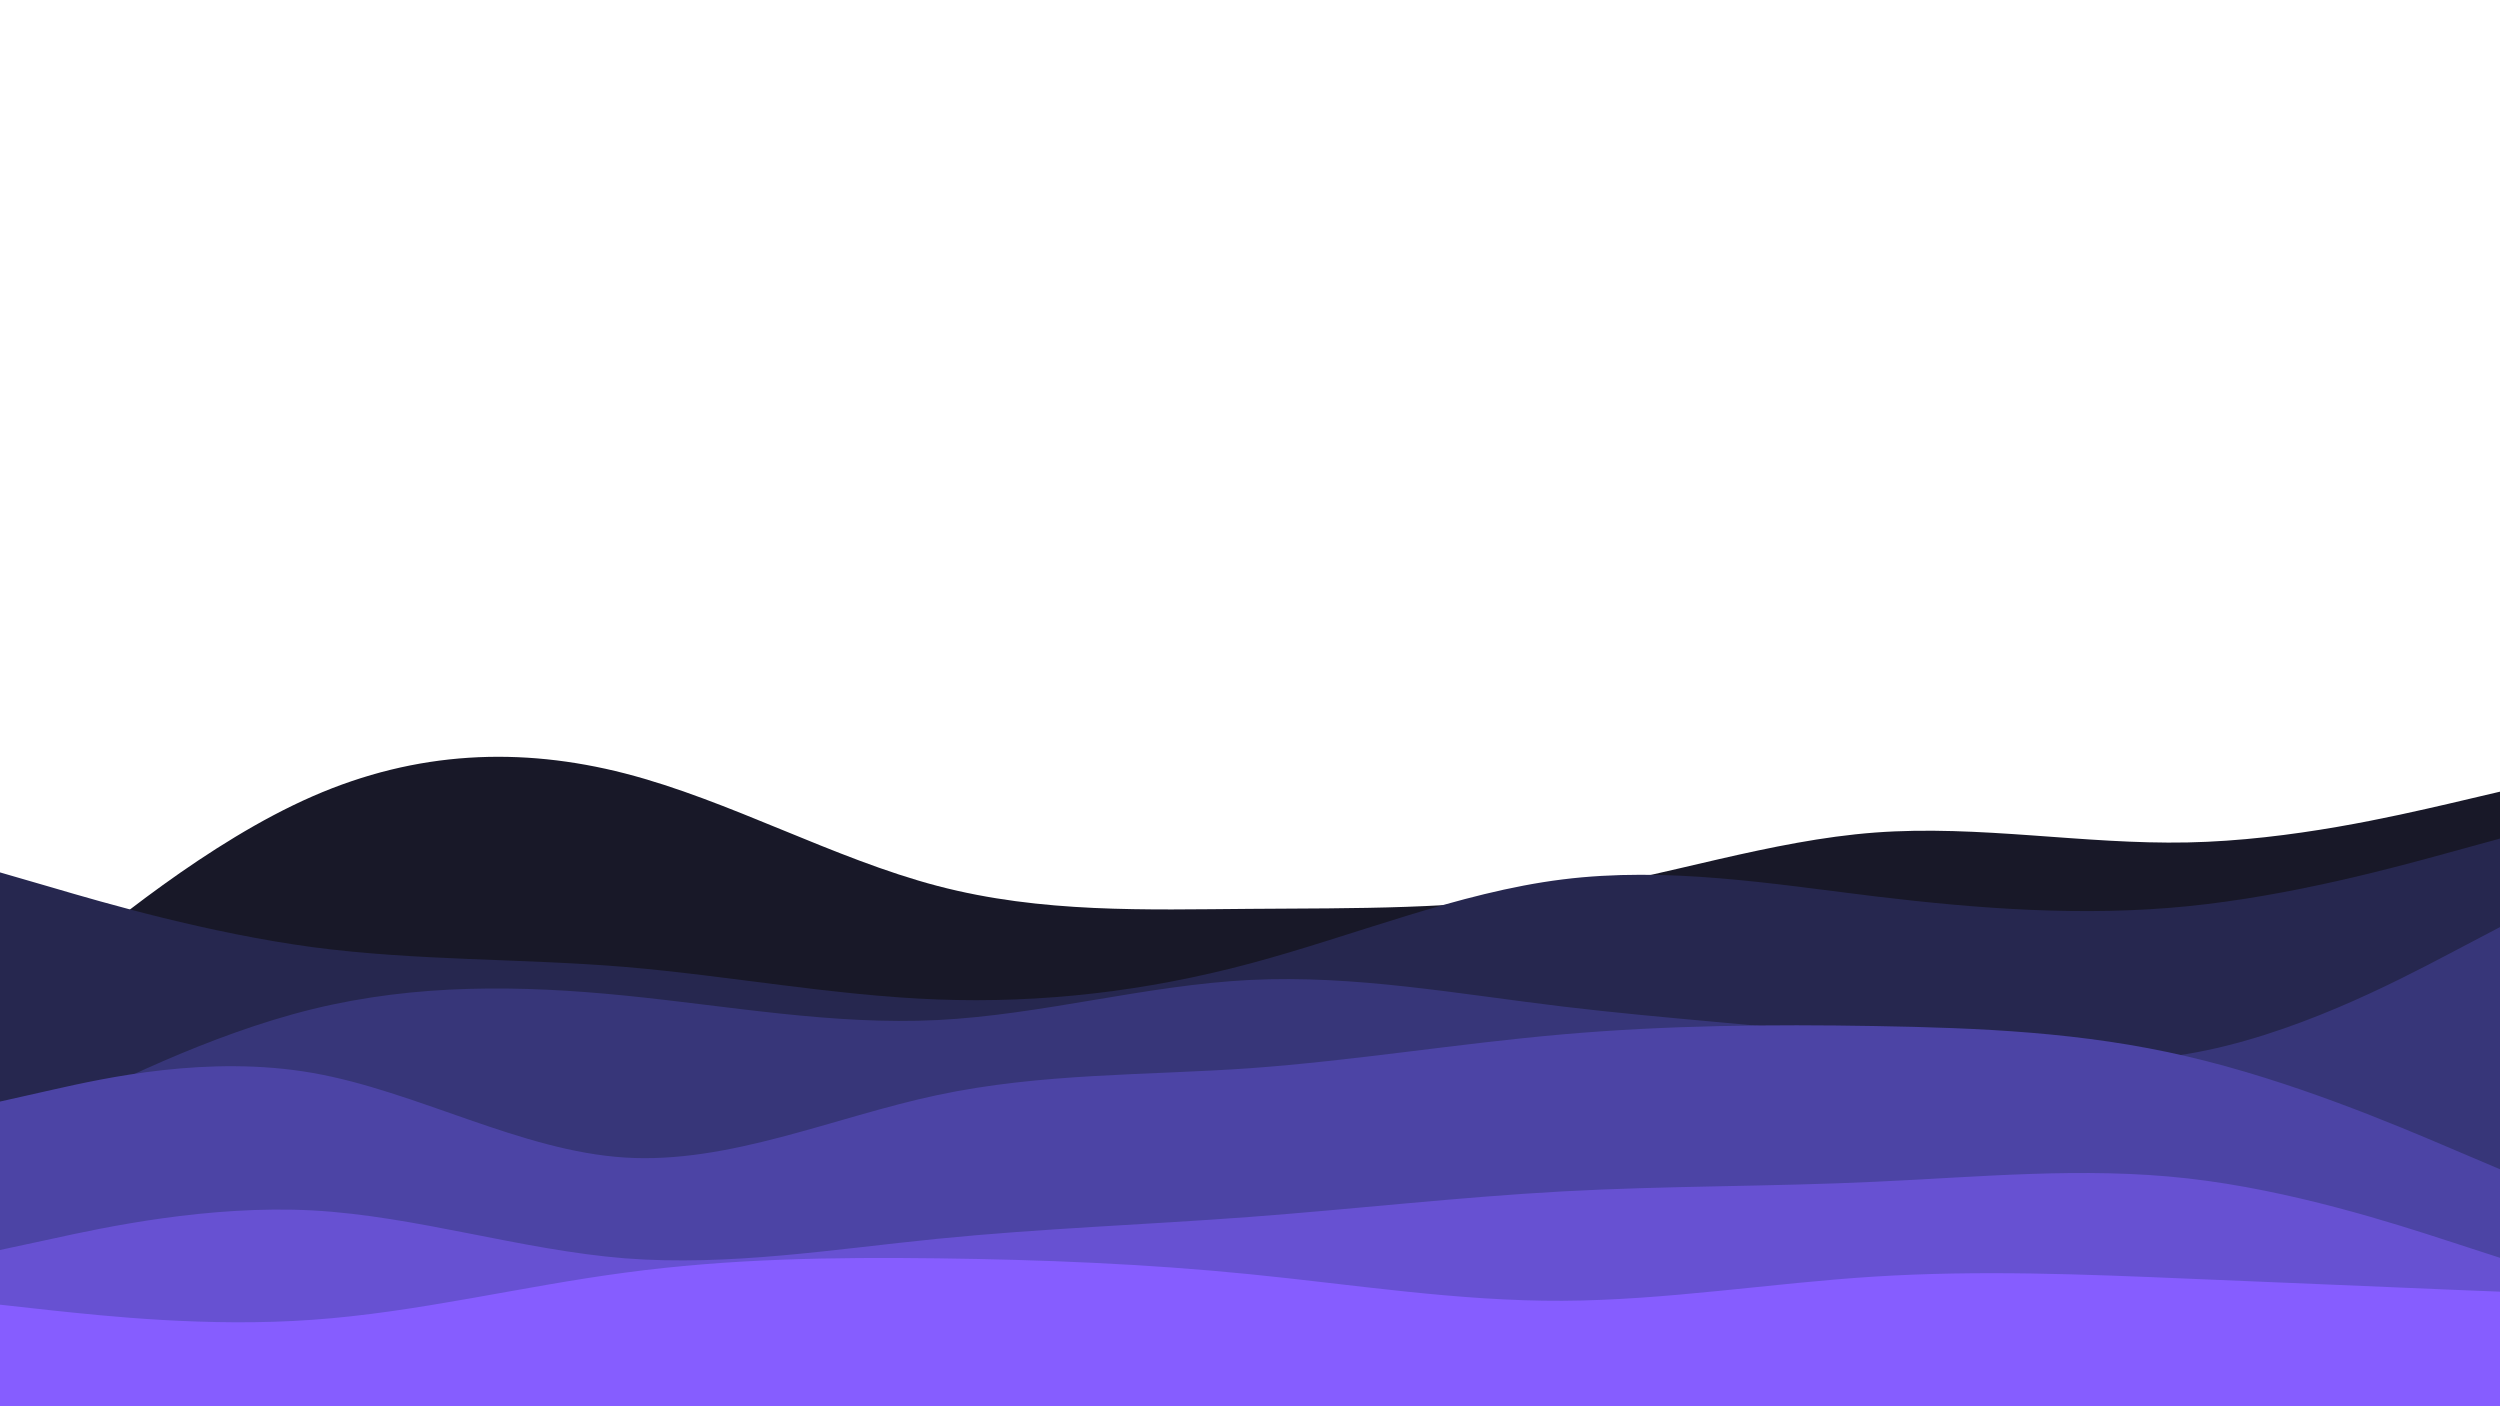 <svg id="visual" viewBox="0 0 960 540" width="960" height="540" xmlns="http://www.w3.org/2000/svg"
    xmlns:xlink="http://www.w3.org/1999/xlink" version="1.1">
    <rect x="0" y="0" width="960" height="540" fill-opacity="0"></rect>
    <path
        d="M0 390L20 373.3C40 356.7 80 323.3 120 305.8C160 288.3 200 286.7 240 297C280 307.3 320 329.7 360 340.2C400 350.7 440 349.3 480 349C520 348.7 560 349.3 600 342.8C640 336.3 680 322.7 720 319.7C760 316.7 800 324.3 840 323.5C880 322.7 920 313.3 940 308.7L960 304L960 541L940 541C920 541 880 541 840 541C800 541 760 541 720 541C680 541 640 541 600 541C560 541 520 541 480 541C440 541 400 541 360 541C320 541 280 541 240 541C200 541 160 541 120 541C80 541 40 541 20 541L0 541Z"
        fill="#181828"></path>
    <path
        d="M0 335L20 340.8C40 346.7 80 358.3 120 363.7C160 369 200 368 240 371.3C280 374.7 320 382.3 360 383.8C400 385.3 440 380.7 480 370C520 359.3 560 342.7 600 337.7C640 332.7 680 339.3 720 344.2C760 349 800 352 840 348C880 344 920 333 940 327.5L960 322L960 541L940 541C920 541 880 541 840 541C800 541 760 541 720 541C680 541 640 541 600 541C560 541 520 541 480 541C440 541 400 541 360 541C320 541 280 541 240 541C200 541 160 541 120 541C80 541 40 541 20 541L0 541Z"
        fill="#26274f"></path>
    <path
        d="M0 438L20 427.8C40 417.7 80 397.3 120 387.5C160 377.7 200 378.3 240 382.3C280 386.3 320 393.7 360 391.7C400 389.7 440 378.3 480 376.3C520 374.3 560 381.7 600 386.5C640 391.3 680 393.7 720 398.7C760 403.7 800 411.3 840 404.7C880 398 920 377 940 366.5L960 356L960 541L940 541C920 541 880 541 840 541C800 541 760 541 720 541C680 541 640 541 600 541C560 541 520 541 480 541C440 541 400 541 360 541C320 541 280 541 240 541C200 541 160 541 120 541C80 541 40 541 20 541L0 541Z"
        fill="#373679"></path>
    <path
        d="M0 423L20 418.5C40 414 80 405 120 412C160 419 200 442 240 444.5C280 447 320 429 360 420.5C400 412 440 413 480 410.2C520 407.3 560 400.7 600 397.2C640 393.7 680 393.3 720 394C760 394.7 800 396.3 840 405.7C880 415 920 432 940 440.5L960 449L960 541L940 541C920 541 880 541 840 541C800 541 760 541 720 541C680 541 640 541 600 541C560 541 520 541 480 541C440 541 400 541 360 541C320 541 280 541 240 541C200 541 160 541 120 541C80 541 40 541 20 541L0 541Z"
        fill="#4c44a5"></path>
    <path
        d="M0 480L20 475.7C40 471.3 80 462.7 120 464.8C160 467 200 480 240 483.2C280 486.3 320 479.7 360 475.7C400 471.7 440 470.3 480 467.3C520 464.3 560 459.7 600 457.5C640 455.3 680 455.7 720 453.8C760 452 800 448 840 452.5C880 457 920 470 940 476.5L960 483L960 541L940 541C920 541 880 541 840 541C800 541 760 541 720 541C680 541 640 541 600 541C560 541 520 541 480 541C440 541 400 541 360 541C320 541 280 541 240 541C200 541 160 541 120 541C80 541 40 541 20 541L0 541Z"
        fill="#6751d2"></path>
    <path
        d="M0 501L20 503.2C40 505.3 80 509.7 120 506.8C160 504 200 494 240 488.7C280 483.3 320 482.7 360 483.2C400 483.7 440 485.3 480 489.3C520 493.3 560 499.7 600 499.5C640 499.3 680 492.7 720 490.2C760 487.7 800 489.3 840 491C880 492.7 920 494.3 940 495.2L960 496L960 541L940 541C920 541 880 541 840 541C800 541 760 541 720 541C680 541 640 541 600 541C560 541 520 541 480 541C440 541 400 541 360 541C320 541 280 541 240 541C200 541 160 541 120 541C80 541 40 541 20 541L0 541Z"
        fill="#865dff"></path>
</svg>